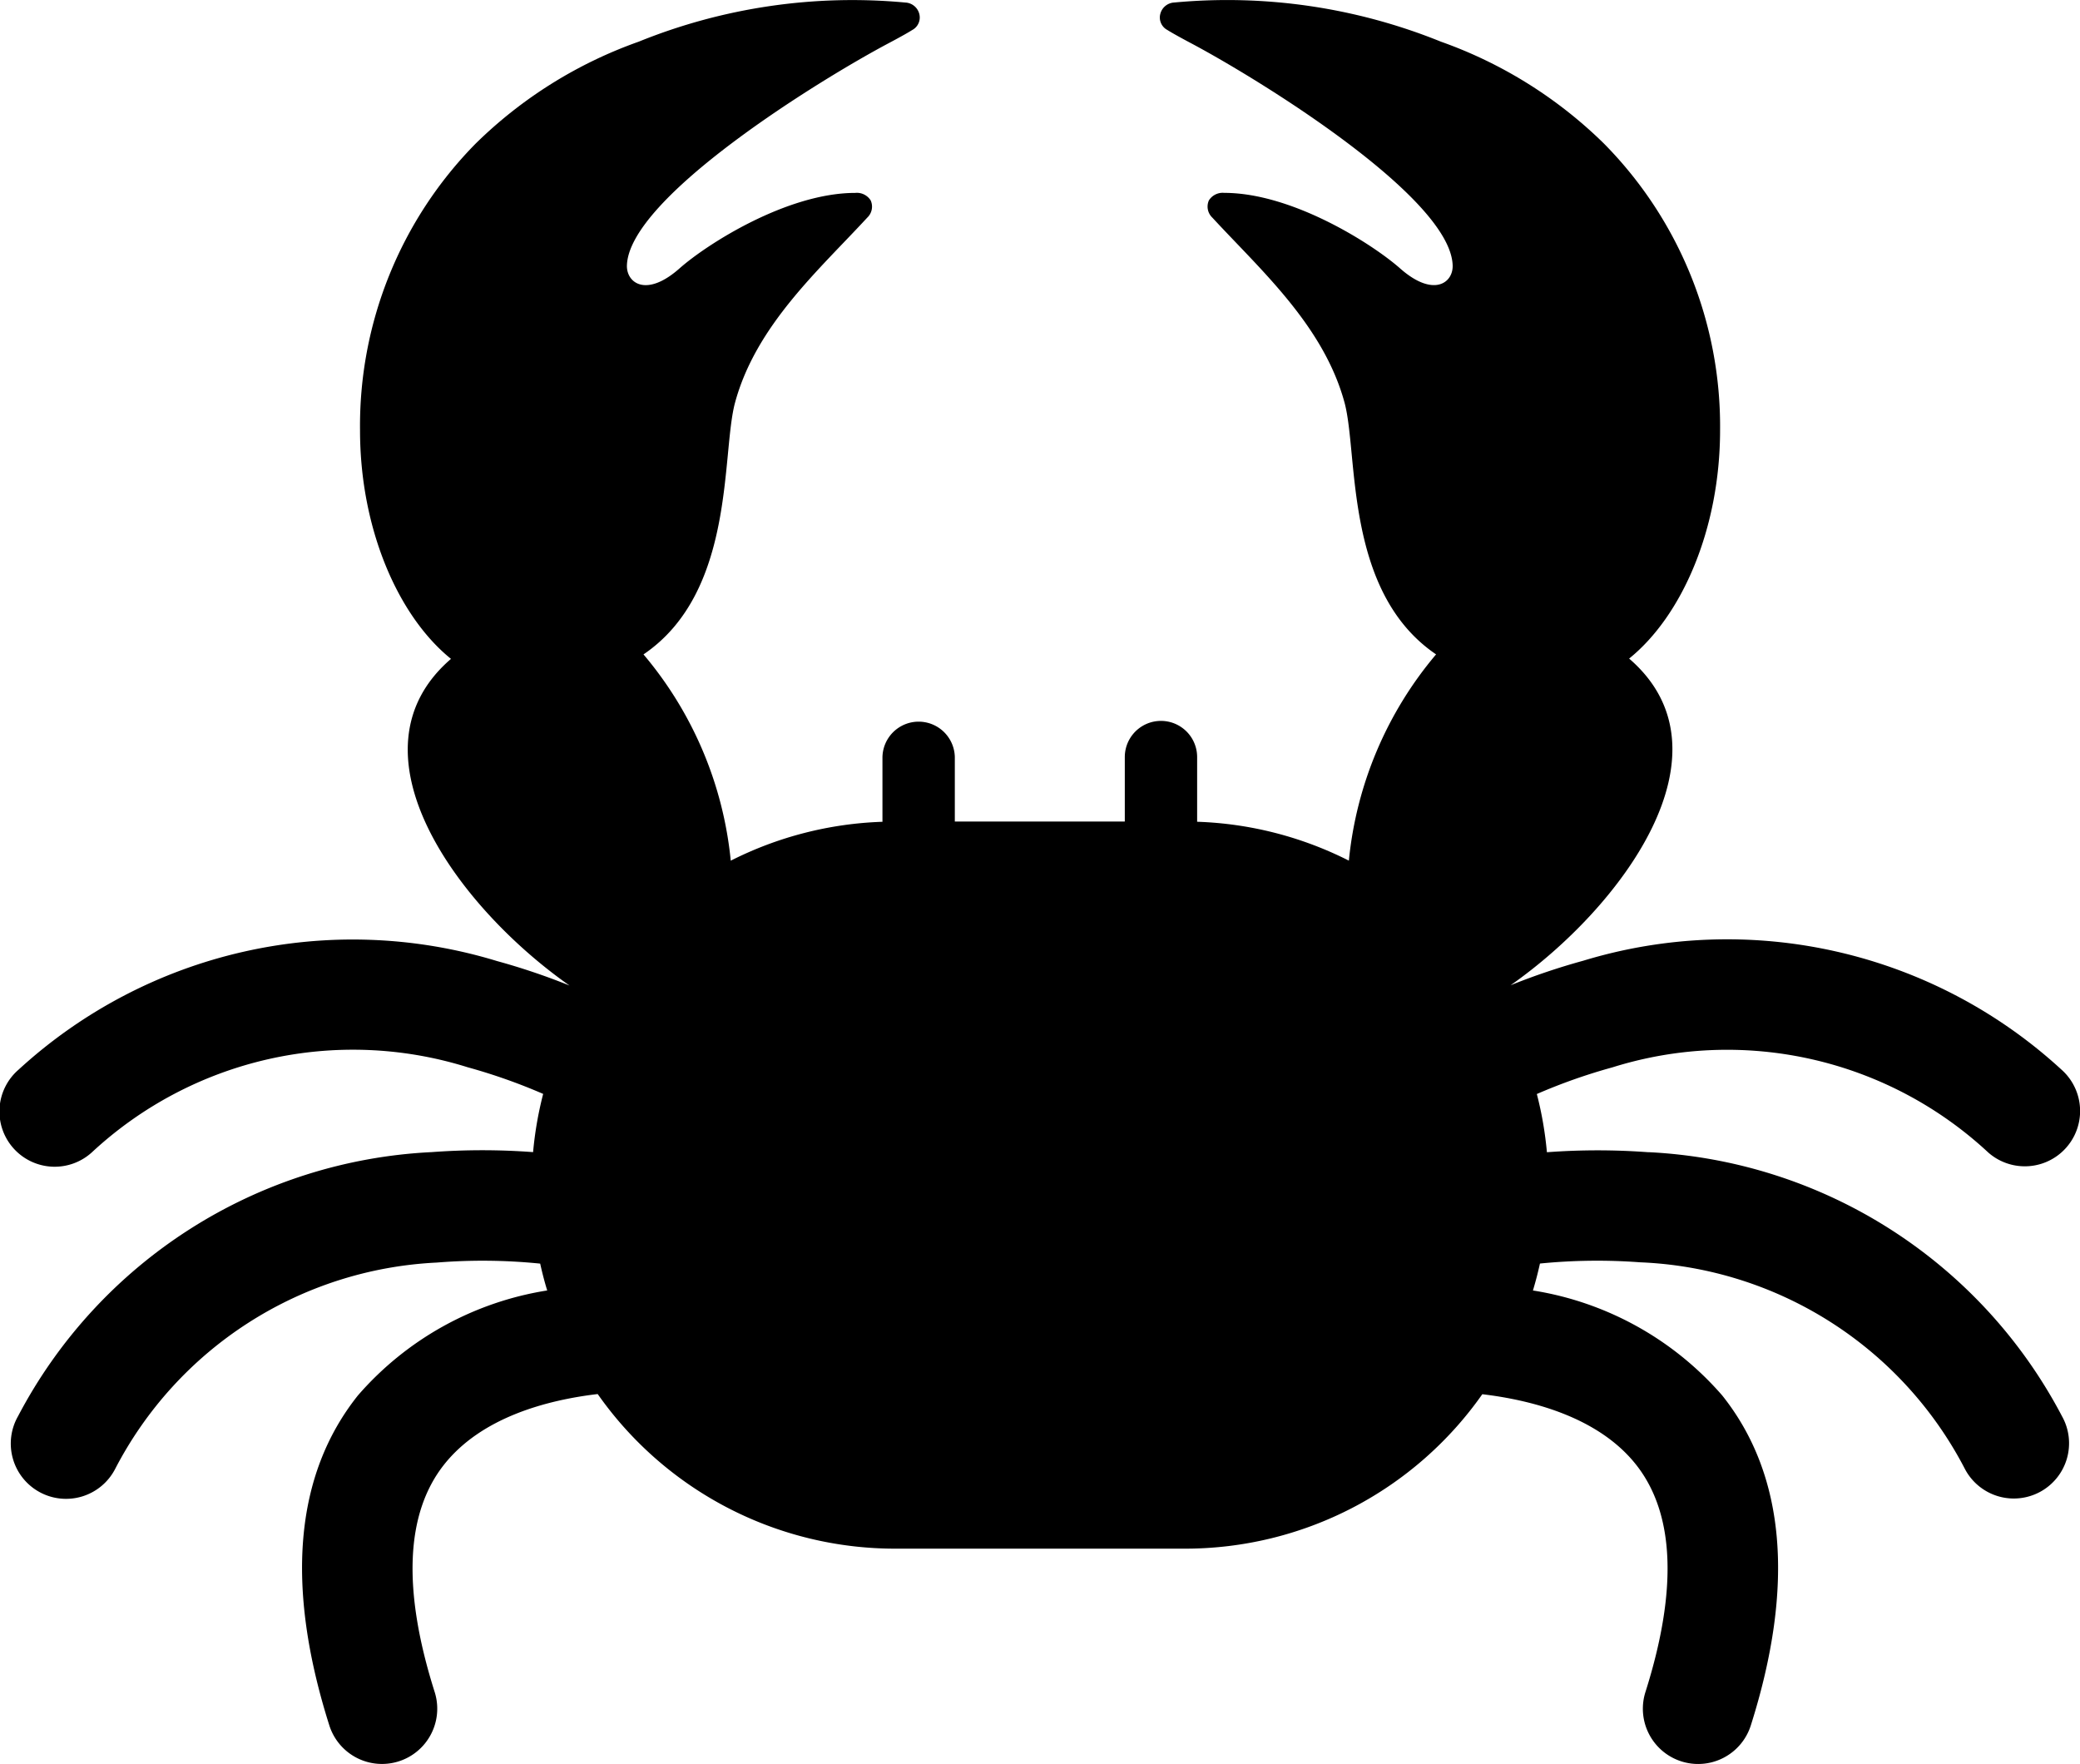 <svg xmlns="http://www.w3.org/2000/svg" width="132.82" height="112.636" viewBox="0 0 132.82 112.636">
    <path d="M791.407 399.939a43.637 43.637 0 0 0-6.486 0 23.076 23.076 0 0 0-.643-3.717 36.274 36.274 0 0 1 4.818-1.7 24.48 24.48 0 0 1 24 5.427 3.53 3.53 0 0 0 4.684-5.283 31.554 31.554 0 0 0-30.542-6.954 42.587 42.587 0 0 0-4.634 1.564c7.1-4.978 14.475-14.907 7.567-20.857 3.374-2.72 5.808-8.283 5.808-14.594a25.668 25.668 0 0 0-7.415-18.288 28.374 28.374 0 0 0-10.413-6.508 36.357 36.357 0 0 0-17.021-2.5.968.968 0 0 0-.891.71.9.9 0 0 0 .451 1.047s.316.211 1.487.832c4.4 2.333 16.625 9.874 16.726 14.213.026 1.108-1.237 2.045-3.353.179-1.765-1.56-6.877-4.824-11.227-4.826a1.043 1.043 0 0 0-.986.479.969.969 0 0 0 .219 1.1c3.078 3.339 7.1 6.885 8.441 11.807.893 3.282-.047 12.083 5.847 16.081a24.04 24.04 0 0 0-5.569 13.17 23.139 23.139 0 0 0-9.689-2.483v-4.13a2.309 2.309 0 1 0-4.619 0v4.116h-10.854v-4.114a2.311 2.311 0 0 0-4.621 0v4.13a23.124 23.124 0 0 0-9.687 2.483 24.035 24.035 0 0 0-5.572-13.17c5.895-4 4.956-12.8 5.847-16.081 1.339-4.93 5.362-8.468 8.441-11.807a.964.964 0 0 0 .219-1.1 1.041 1.041 0 0 0-.986-.479c-4.352 0-9.466 3.266-11.227 4.826-2.112 1.866-3.372.929-3.353-.179.1-4.339 12.322-11.88 16.728-14.213 1.17-.621 1.479-.828 1.487-.832a.907.907 0 0 0 .451-1.047.968.968 0 0 0-.891-.71 36.36 36.36 0 0 0-17.024 2.5 28.35 28.35 0 0 0-10.411 6.508 25.668 25.668 0 0 0-7.382 18.305c0 6.3 2.434 11.87 5.808 14.594-6.9 5.95.463 15.88 7.569 20.857a42.615 42.615 0 0 0-4.634-1.564 31.554 31.554 0 0 0-30.547 6.936 3.528 3.528 0 1 0 4.682 5.278 24.487 24.487 0 0 1 24-5.43 36.5 36.5 0 0 1 4.816 1.7 23.067 23.067 0 0 0-.643 3.717 43.617 43.617 0 0 0-6.484 0 31.554 31.554 0 0 0-26.4 16.852 3.529 3.529 0 1 0 6.19 3.388 24.455 24.455 0 0 1 20.538-13.188 36.5 36.5 0 0 1 6.609.067c.128.58.276 1.152.448 1.714a20.175 20.175 0 0 0-12.089 6.705c-4.035 5.066-4.648 12.154-1.824 21.064a3.528 3.528 0 0 0 6.727-2.13c-2.067-6.522-1.864-11.409.605-14.525 2.4-3.029 6.6-4.122 9.805-4.5a23.2 23.2 0 0 0 19.009 9.872h18.479a23.194 23.194 0 0 0 19-9.861c3.2.381 7.409 1.473 9.8 4.475 2.481 3.114 2.688 8.007.617 14.54a3.529 3.529 0 0 0 6.729 2.13c2.824-8.91 2.211-16-1.824-21.064a20.183 20.183 0 0 0-12.089-6.705q.255-.846.448-1.72a36.957 36.957 0 0 1 6.39-.079 24.47 24.47 0 0 1 20.755 13.213 3.528 3.528 0 1 0 6.19-3.386 31.554 31.554 0 0 0-26.4-16.859z" transform="translate(-686.142 -326.369)" style="fill-rule:evenodd"/>
</svg>

